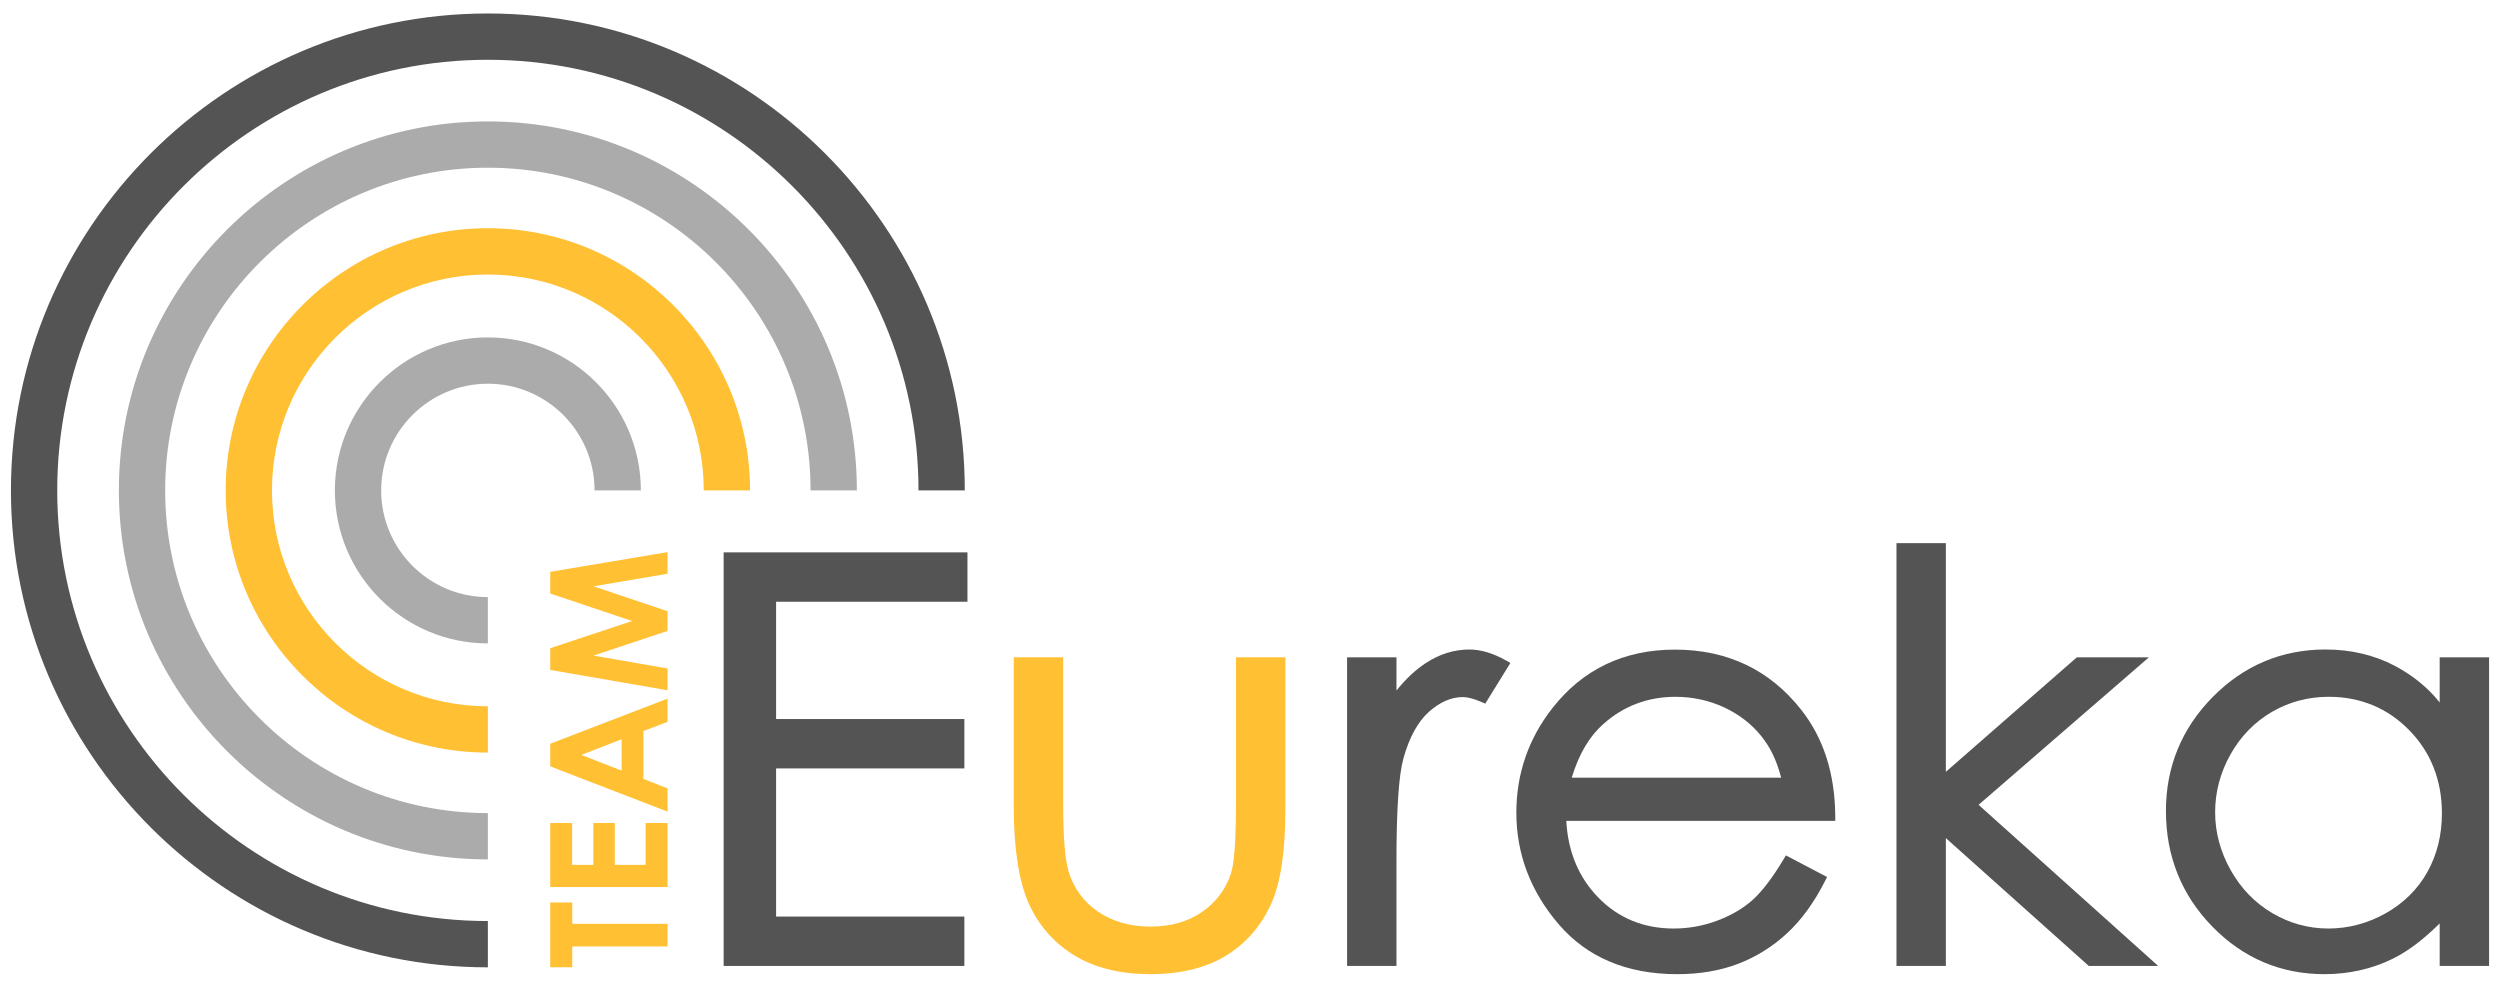 <?xml version="1.0" encoding="utf-8"?>
<!-- Generator: Adobe Illustrator 16.0.0, SVG Export Plug-In . SVG Version: 6.00 Build 0)  -->
<!DOCTYPE svg PUBLIC "-//W3C//DTD SVG 1.1//EN" "http://www.w3.org/Graphics/SVG/1.1/DTD/svg11.dtd">
<svg version="1.1" id="Layer_1" xmlns="http://www.w3.org/2000/svg" xmlns:xlink="http://www.w3.org/1999/xlink" x="0px" y="0px"
	 width="810px" height="320px" viewBox="0 0 810 320" enable-background="new 0 0 810 320" xml:space="preserve">
<g>
	<g id="path3076-3_2_">
		<path fill="#FFC033" d="M158.068,243.841c-46.841,0-84.949-38.107-84.949-84.949s38.108-84.949,84.949-84.949
			s84.949,38.108,84.949,84.949h-15c0-38.57-31.379-69.949-69.949-69.949s-69.949,31.379-69.949,69.949
			c0,38.57,31.379,69.949,69.949,69.949V243.841z"/>
	</g>
	<g opacity="0.33">
		<g id="path3076_2_">
			<path d="M158.068,208.462c-27.333,0-49.569-22.236-49.569-49.57c0-27.333,22.237-49.569,49.569-49.569
				s49.569,22.237,49.569,49.569h-15c0-19.062-15.508-34.569-34.569-34.569s-34.569,15.508-34.569,34.569
				c0,19.062,15.508,34.57,34.569,34.57V208.462z"/>
		</g>
		<g id="path3076-5_2_">
			<path d="M158.068,278.446c-65.923,0-119.555-53.631-119.555-119.554c0-65.923,53.632-119.555,119.555-119.555
				s119.555,53.632,119.555,119.555h-15c0-57.652-46.903-104.555-104.555-104.555S53.514,101.24,53.514,158.892
				s46.903,104.554,104.555,104.554V278.446z"/>
		</g>
	</g>
	<path fill="#FFC033" d="M400.457,212.966v46.861c0,11.877-0.471,19.703-1.654,23.256c-1.721,5.094-4.822,9.264-9.348,12.396
		c-4.542,3.145-10.15,4.739-16.733,4.739c-6.588,0-12.305-1.642-17.026-4.88c-4.68-3.205-7.878-7.641-9.536-13.164
		c-1.143-3.979-1.703-11.498-1.703-22.348v-46.861h-16v48.287c0,13.947,1.727,24.59,4.929,31.633
		c3.242,7.135,8.276,12.773,14.858,16.76c6.551,3.971,14.82,5.984,24.526,5.984c9.713,0,17.942-2.015,24.434-5.988
		c6.522-3.986,11.329-9.575,14.565-16.611c3.205-6.955,4.688-17.347,4.688-30.887v-49.178H400.457z"/>
	<g opacity="0.67">
		<g id="path3076-5-7_2_">
			<path d="M158.068,313.417c-85.205,0-154.524-69.319-154.524-154.525c0-85.205,69.319-154.524,154.524-154.524
				s154.524,69.319,154.524,154.524h-15c0-76.934-62.59-139.524-139.524-139.524S18.544,81.958,18.544,158.892
				c0,76.935,62.59,139.525,139.524,139.525V313.417z"/>
		</g>
		<g>
			<polygon points="234.457,312.966 312.457,312.966 312.457,296.966 251.457,296.966 251.457,248.966 312.457,248.966 
				312.457,232.966 251.457,232.966 251.457,194.966 313.457,194.966 313.457,178.966 234.457,178.966 			"/>
			<path d="M476.025,210.438c-4.877,0-9.623,1.484-14.092,4.411c-3.27,2.141-6.477,5.118-9.477,8.886v-10.769h-16v100h16V278.71
				c0-16.578,0.766-27.695,2.263-33.041c1.925-6.847,4.728-11.93,8.327-15.107c3.527-3.125,7.205-4.709,10.928-4.709
				c1.541,0,3.541,0.524,5.943,1.559l1.307,0.563l8.154-13.188l-1.503-0.842C483.721,211.617,479.732,210.438,476.025,210.438z"/>
			<path d="M594.617,264.15c-0.123-13.554-3.844-25.116-11.053-34.216c-10.148-12.887-23.9-19.459-40.876-19.459
				c-16.507,0-29.871,6.368-39.718,18.964c-7.746,9.87-11.674,21.261-11.674,33.872c0,13.404,4.633,25.584,13.77,36.209
				c9.201,10.692,22.1,16.111,38.337,16.111c7.292,0,13.938-1.131,19.757-3.36c5.816-2.233,11.123-5.536,15.771-9.815
				c4.641-4.266,8.779-9.937,12.299-16.852l0.74-1.453l-13.331-7.003l-0.803,1.335c-3.698,6.152-7.158,10.645-10.284,13.355
				c-3.102,2.697-6.934,4.895-11.391,6.528c-4.463,1.642-9.116,2.475-13.829,2.475c-9.711,0-17.983-3.313-24.587-10.146
				c-6.275-6.495-9.724-14.73-10.264-24.73h87.15L594.617,264.15z M509.246,251.966c2.43-8,5.856-13.475,10.201-17.349
				c6.488-5.808,14.369-8.848,23.421-8.848c5.495,0,10.812,1.128,15.799,3.446c4.979,2.322,9.026,5.568,12.026,9.324
				c2.688,3.361,4.84,7.426,6.406,13.426H509.246z"/>
			<polygon points="696.252,212.966 672.898,212.966 630.457,250.067 630.457,175.966 614.457,175.966 614.457,312.966 
				630.457,312.966 630.457,271.545 676.77,312.966 699.25,312.966 641.06,260.763 			"/>
			<path d="M790.457,212.966v14.635c-4-5.088-9.23-9.079-14.59-11.895c-6.658-3.496-14.203-5.269-22.389-5.269
				c-14.168,0-26.467,5.169-36.535,15.365c-10.07,10.188-15.182,22.624-15.182,36.964c0,14.633,5.057,27.231,15.031,37.447
				c9.982,10.229,22.199,15.416,36.314,15.416c7.938,0,15.397-1.676,22.098-4.98c5.492-2.709,10.252-6.552,15.252-11.45v13.767h16
				v-100H790.457z M791.178,263.524c0,7.035-1.59,13.438-4.725,19.033c-3.126,5.573-7.658,10.06-13.471,13.334
				c-5.832,3.285-12.085,4.95-18.583,4.95c-6.438,0-12.548-1.675-18.161-4.979c-5.619-3.305-10.16-7.991-13.498-13.932
				c-3.342-5.946-5.037-12.26-5.037-18.764c0-6.559,1.68-12.872,4.992-18.762c3.311-5.882,7.82-10.506,13.404-13.746
				c5.59-3.248,11.775-4.895,18.386-4.895c10.286,0,19.063,3.635,26.087,10.805C787.609,243.743,791.178,252.813,791.178,263.524z"
				/>
		</g>
	</g>
	<g>
		<g>
			<path fill="#FFC033" d="M178.284,313.396v-21.008h7.132v6.924h30.88v7.34h-30.88v6.744H178.284z"/>
		</g>
		<g>
			<path fill="#FFC033" d="M178.284,287.399v-20.75h7.081v13.566h6.874v-13.566h6.951v13.566h10v-13.566h7.106v20.75H178.284z"/>
		</g>
		<g>
			<path fill="#FFC033" d="M178.284,248.308v-7.338l38.013-14.621v7.52l-7.83,2.975v15.512l7.83,3.092v7.52L178.284,248.308z
				 M188.362,244.593l13.05,5.1v-10.17L188.362,244.593z"/>
		</g>
		<g>
			<path fill="#FFC033" d="M178.284,217.067v-7.05l26.514-8.813l-26.514-8.892v-7.046l38.013-6.376v6.997l-24.007,4.075
				l24.007,8.075v6.378l-24.007,8.004l24.007,4.172v7.055L178.284,217.067z"/>
		</g>
	</g>
</g>
</svg>
